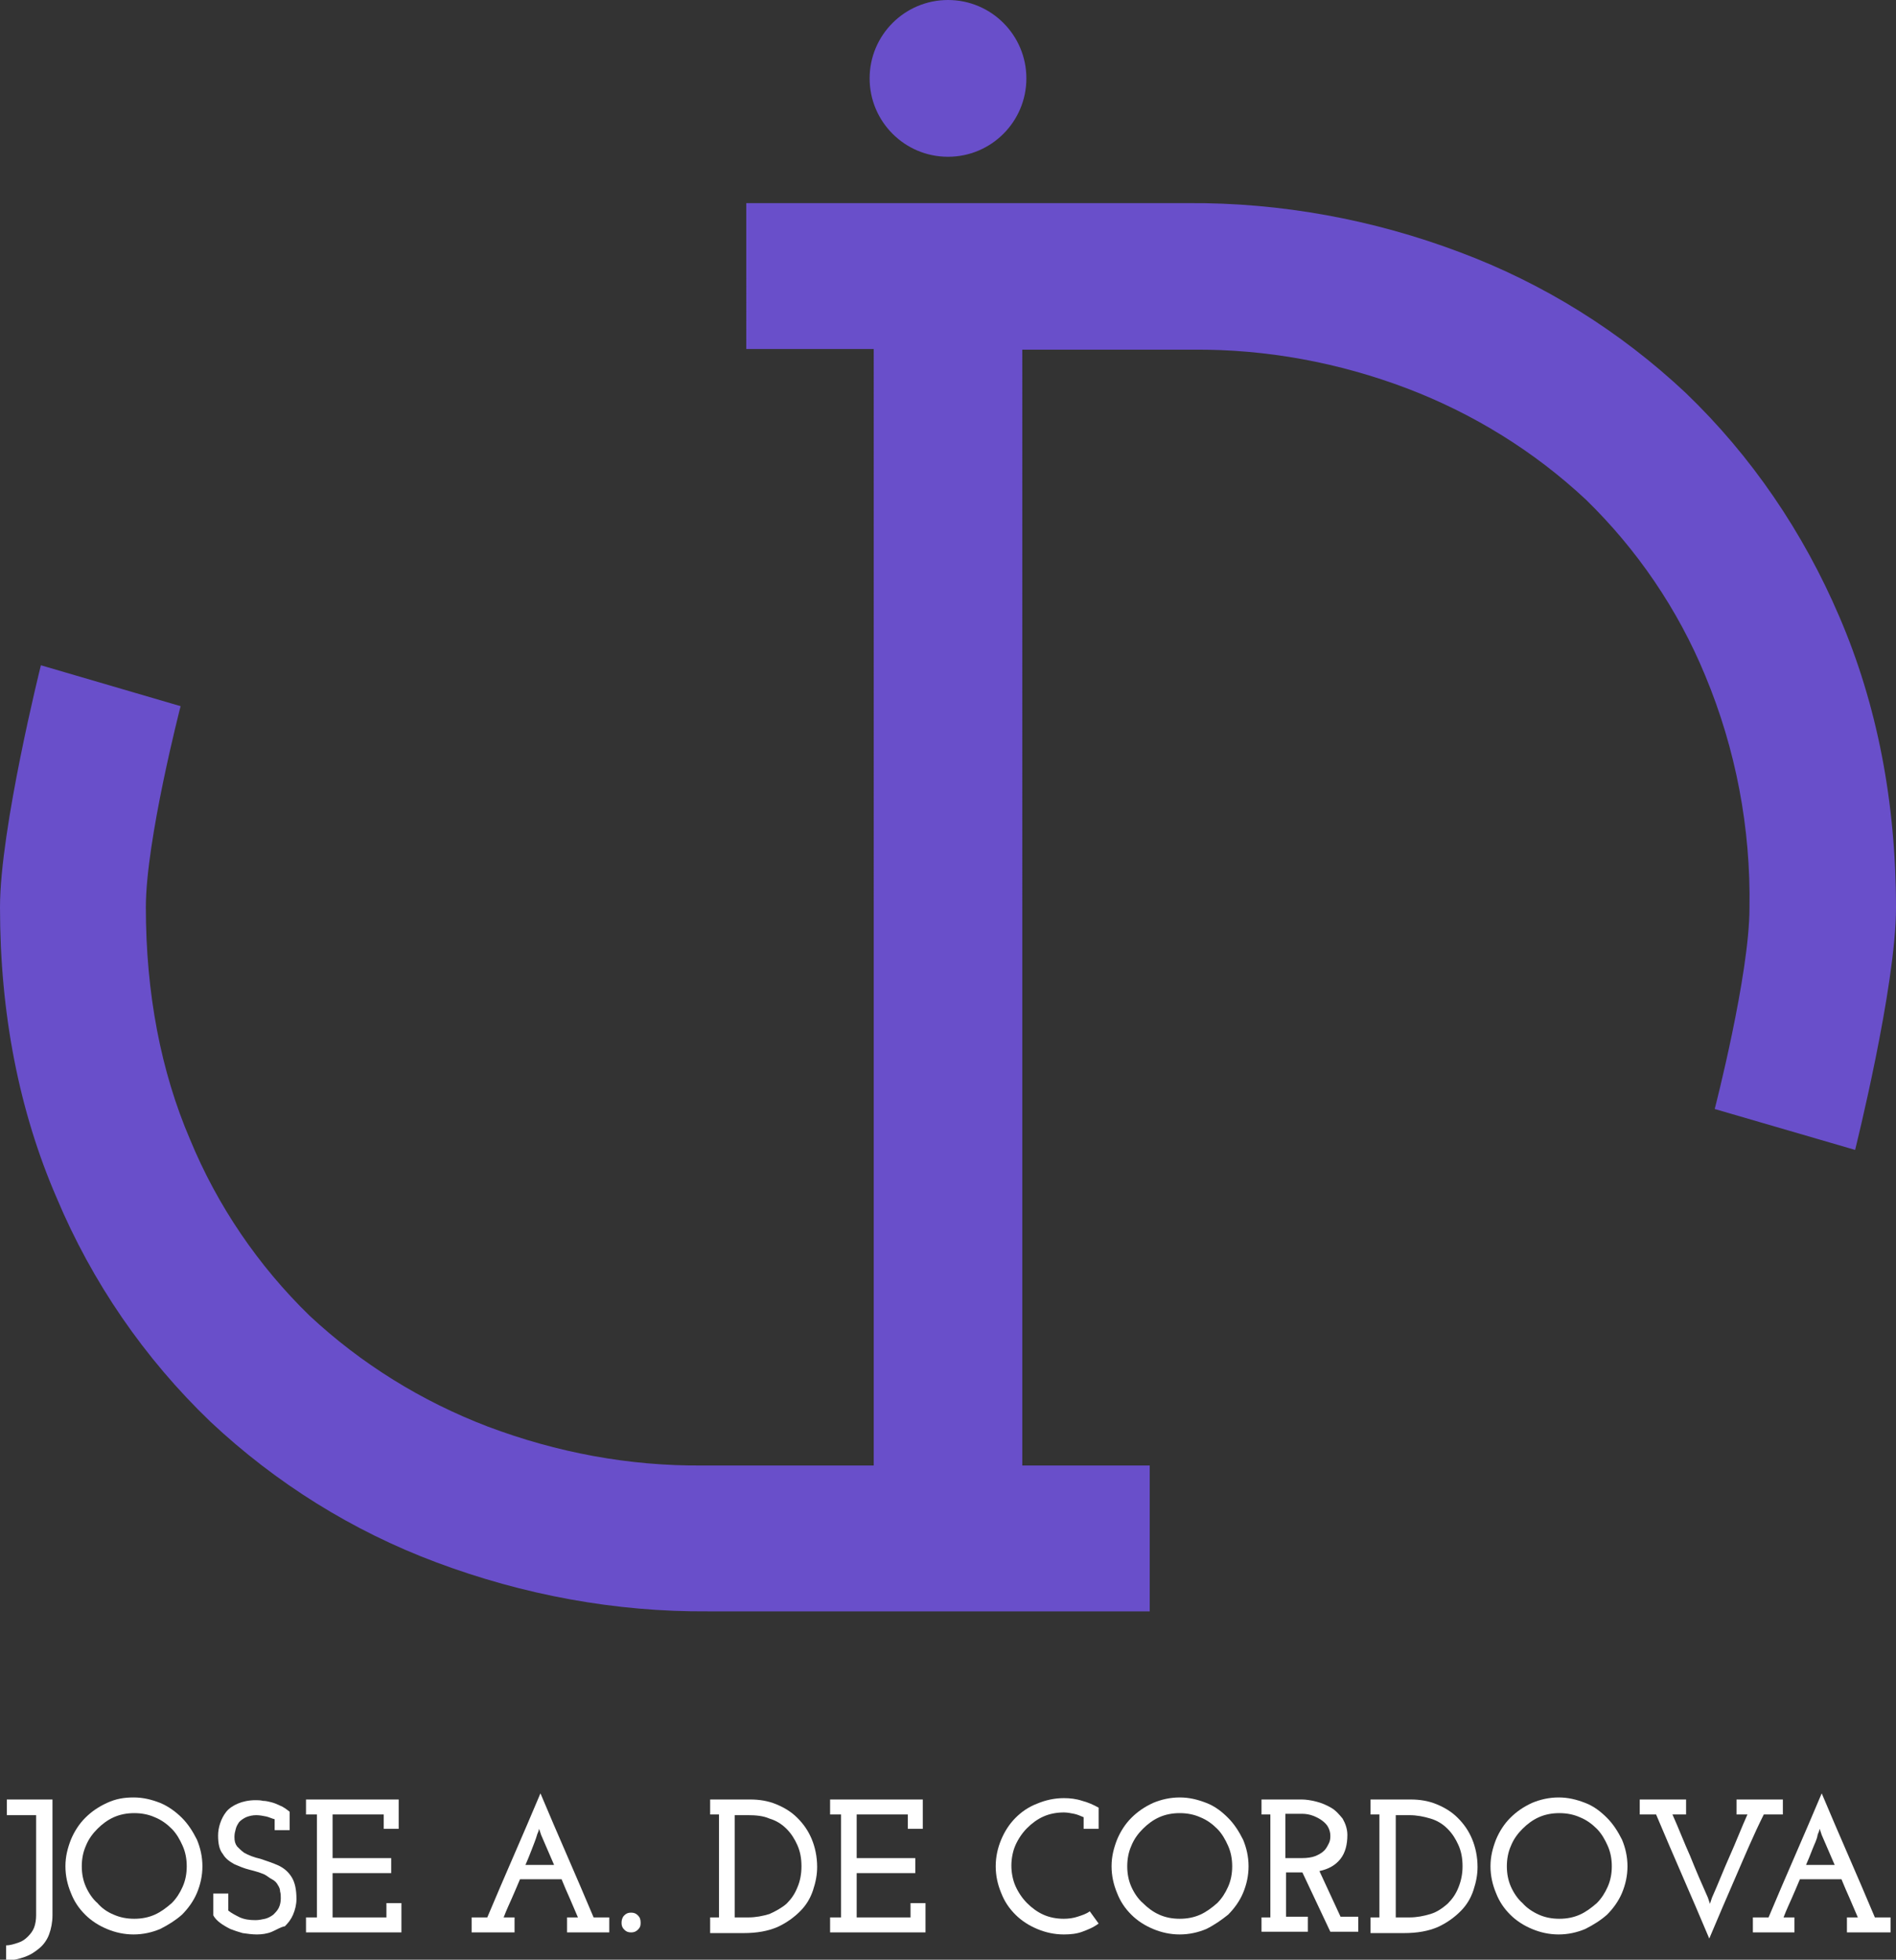 <?xml version="1.0" encoding="utf-8"?>
<!-- Generator: Adobe Illustrator 24.1.2, SVG Export Plug-In . SVG Version: 6.00 Build 0)  -->
<svg version="1.1" id="Layer_1" xmlns="http://www.w3.org/2000/svg" xmlns:xlink="http://www.w3.org/1999/xlink" x="0px" y="0px"
	 viewBox="0 0 278.2 287.5" style="enable-background:new 0 0 278.2 287.5;" xml:space="preserve">
<rect x="0" y="0" width="278.2" height="287.5" fill="#333333" stroke="none"/>
<style type="text/css">
	.st0{fill:#694FCA;}
	.st1{enable-background:new    ;}
	.st2{fill:#FFFFFF;}
</style>
<path class="st0" d="M103.9,236.4c-13.6,0.1-27.1-2.4-39.9-7.2c-12.3-4.6-23.5-11.6-33.1-20.6c-9.7-9.3-17.4-20.5-22.6-32.9
	C2.8,163,0,148.7,0,133.1c0-11.5,6-35.5,6-35.5l20.5,6c0,0-5.1,19.7-5.1,29.5c0,12.6,2.2,24.1,6.5,34.1c4,9.7,10,18.5,17.5,25.8
	c7.6,7.1,16.5,12.6,26.2,16.3c10.1,3.8,20.7,5.8,31.5,5.7h25.1V51.2h-18.7V29.8h64.8c13.6-0.1,27.2,2.4,39.9,7.2
	c12.3,4.6,23.5,11.6,33.1,20.6c9.7,9.3,17.3,20.5,22.6,32.9c5.5,12.8,8.3,27.1,8.3,42.7c0,11.5-6,35.5-6,35.5l-20.6-6
	c0,0,5.1-19.7,5.1-29.5c0.2-11.7-2-23.3-6.5-34.1c-4-9.7-10-18.5-17.5-25.8c-7.6-7.1-16.5-12.6-26.2-16.3c-10-3.8-20.7-5.8-31.5-5.7
	h-25V215h18.7v21.4H103.9z"/>
<circle class="st0" cx="139.1" cy="11.5" r="11.5"/>
<g class="st1">
	<path class="st2" d="M3.6,287.1c-0.8,0.3-1.7,0.5-2.7,0.5v-2.2c0.6,0,1.2-0.2,1.8-0.4s1-0.5,1.4-0.9c0.4-0.4,0.7-0.8,0.9-1.3
		c0.2-0.5,0.3-1.2,0.3-1.8v-14.7H1V264h6.7v17c0,1-0.2,2-0.5,2.8s-0.8,1.5-1.4,2C5.2,286.3,4.5,286.8,3.6,287.1z"/>
	<path class="st2" d="M23.5,283c-1.2,0.5-2.5,0.8-3.9,0.8c-1.4,0-2.7-0.3-3.9-0.8c-1.2-0.5-2.3-1.2-3.2-2.1
		c-0.9-0.9-1.6-1.9-2.1-3.2c-0.5-1.2-0.8-2.5-0.8-3.9c0-1.4,0.3-2.6,0.8-3.9c0.5-1.2,1.2-2.3,2.1-3.2c0.9-0.9,1.9-1.6,3.2-2.2
		s2.5-0.8,3.9-0.8c1.4,0,2.6,0.3,3.9,0.8c1.2,0.5,2.3,1.3,3.2,2.2c0.9,0.9,1.6,2,2.2,3.2c0.5,1.2,0.8,2.5,0.8,3.9
		c0,1.4-0.3,2.7-0.8,3.9c-0.5,1.2-1.3,2.3-2.2,3.2C25.8,281.7,24.7,282.4,23.5,283z M16.7,280.9c0.9,0.4,1.9,0.6,3,0.6
		c1.1,0,2.1-0.2,3-0.6c0.9-0.4,1.7-1,2.5-1.7c0.7-0.7,1.2-1.5,1.6-2.4c0.4-0.9,0.6-1.9,0.6-3s-0.2-2.1-0.6-3
		c-0.4-0.9-0.9-1.8-1.6-2.5c-0.7-0.7-1.5-1.3-2.5-1.7c-0.9-0.4-1.9-0.6-3-0.6c-1.1,0-2.1,0.2-3,0.6s-1.7,1-2.4,1.7
		c-0.7,0.7-1.3,1.5-1.7,2.5c-0.4,0.9-0.6,1.9-0.6,3s0.2,2.1,0.6,3c0.4,0.9,1,1.8,1.7,2.4C14.9,279.9,15.7,280.5,16.7,280.9z"/>
	<path class="st2" d="M39.9,283.4c-0.7,0.3-1.5,0.4-2.2,0.4c-0.7,0-1.4-0.1-2.1-0.2c-0.7-0.2-1.3-0.4-1.8-0.6
		c-0.6-0.3-1.1-0.6-1.5-0.9c-0.4-0.3-0.8-0.7-1-1.1v-3.2h2.2v2.5c0.5,0.4,1.1,0.7,1.7,1c0.7,0.3,1.4,0.4,2.3,0.4
		c0.5,0,0.9-0.1,1.4-0.2c0.4-0.1,0.8-0.3,1.2-0.6c0.3-0.3,0.6-0.6,0.8-1c0.2-0.4,0.3-0.9,0.3-1.4c0-0.3,0-0.7-0.1-1
		c0-0.3-0.1-0.6-0.3-0.9c-0.2-0.4-0.5-0.7-0.9-0.9s-0.7-0.5-1.1-0.7c-0.7-0.3-1.4-0.5-2.2-0.7c-0.8-0.2-1.5-0.5-2.2-0.8
		c-0.7-0.4-1.3-0.8-1.7-1.5c-0.5-0.6-0.7-1.5-0.7-2.7c0-0.6,0.1-1.2,0.3-1.8s0.5-1.2,0.9-1.7c0.4-0.5,1-0.9,1.7-1.2s1.6-0.5,2.6-0.5
		c0.3,0,0.7,0,1.1,0.1c0.4,0,0.8,0.1,1.2,0.2c0.4,0.1,0.9,0.3,1.3,0.5c0.5,0.2,0.9,0.5,1.4,0.9v2.7h-2.2v-1.6
		c-0.4-0.1-0.8-0.3-1.2-0.4c-0.5-0.1-1-0.2-1.5-0.2s-1,0.1-1.5,0.3c-0.4,0.2-0.7,0.4-1,0.7c-0.2,0.3-0.4,0.6-0.5,1
		c-0.1,0.4-0.2,0.7-0.2,1.2c0,0.6,0.1,1,0.4,1.4c0.3,0.3,0.6,0.6,1,0.9c0.7,0.4,1.5,0.7,2.4,0.9c0.9,0.3,1.8,0.6,2.7,1
		c0.8,0.4,1.4,0.9,1.9,1.7c0.5,0.8,0.7,1.9,0.7,3.2c0,0.8-0.2,1.6-0.5,2.3c-0.3,0.7-0.7,1.2-1.2,1.7
		C41.2,282.7,40.6,283.1,39.9,283.4z"/>
	<path class="st2" d="M44.9,283.5v-2.2h1.6v-15.1h-1.6V264h13.6v4.3h-2.2v-2.1h-7.5v6.4h8.6v2.2h-8.6v6.5h7.9v-2.1h2.2v4.3H44.9z"/>
	<path class="st2" d="M69.2,283.5v-2.2h2.3c1.3-3.1,2.6-6.1,3.9-9.1c1.3-3,2.6-6,3.9-9.1c1.3,3.1,2.6,6.1,3.9,9.1
		c1.3,3,2.6,6,3.9,9.1h2.3v2.2h-6.2v-2.2h1.6c-0.4-0.9-0.8-1.9-1.2-2.8c-0.4-0.9-0.8-1.8-1.2-2.8h-6.1c-0.5,1.2-0.9,2.1-1.2,2.8
		s-0.7,1.5-1.2,2.8h1.6v2.2H69.2z M78,271.4c-0.3,0.8-0.6,1.5-0.9,2.2h4.2l-1.9-4.4l-0.3-0.9c-0.1,0.3-0.1,0.5-0.2,0.6
		c0,0.1-0.1,0.2-0.1,0.3C78.6,269.9,78.3,270.6,78,271.4z"/>
	<path class="st2" d="M93.6,283.1c-0.3,0.3-0.6,0.4-1,0.4c-0.4,0-0.7-0.1-1-0.4c-0.3-0.3-0.4-0.6-0.4-1s0.1-0.8,0.4-1.1
		c0.3-0.3,0.6-0.4,1-0.4c0.4,0,0.7,0.1,1,0.4c0.3,0.3,0.4,0.6,0.4,1.1S93.9,282.8,93.6,283.1z"/>
	<path class="st2" d="M104.2,283.5v-2.2h1.3v-15.1h-1.3V264h5.9c1.3,0,2.6,0.2,3.8,0.7c1.2,0.5,2.2,1.1,3.1,2
		c0.9,0.9,1.6,1.9,2.1,3.1c0.5,1.2,0.8,2.6,0.8,4.1c0,1.1-0.2,2.2-0.6,3.4s-1,2.2-1.9,3.1c-0.9,0.9-2,1.7-3.3,2.3
		c-1.4,0.6-3,0.9-5,0.9H104.2z M107.8,281.3h2c1.1,0,2.1-0.2,3.1-0.5c0.9-0.4,1.8-0.9,2.5-1.5c0.7-0.7,1.2-1.4,1.6-2.4
		c0.4-0.9,0.6-2,0.6-3.1c0-1.2-0.2-2.2-0.6-3.1c-0.4-0.9-0.9-1.7-1.6-2.4c-0.7-0.7-1.5-1.2-2.5-1.5c-0.9-0.4-2-0.5-3.1-0.5h-2V281.3
		z"/>
	<path class="st2" d="M121.8,283.5v-2.2h1.6v-15.1h-1.6V264h13.6v4.3h-2.2v-2.1h-7.5v6.4h8.6v2.2h-8.6v6.5h7.9v-2.1h2.2v4.3H121.8z"
		/>
	<path class="st2" d="M158.8,283.4c-0.8,0.3-1.7,0.4-2.7,0.4c-1.4,0-2.7-0.3-3.9-0.8c-1.2-0.5-2.3-1.2-3.2-2.1
		c-0.9-0.9-1.6-1.9-2.1-3.2c-0.5-1.2-0.8-2.5-0.8-3.9s0.3-2.7,0.8-3.9c0.5-1.2,1.2-2.3,2.1-3.2c0.9-0.9,1.9-1.6,3.2-2.1
		c1.2-0.5,2.5-0.8,3.9-0.8c0.9,0,1.8,0.1,2.7,0.4c0.8,0.2,1.7,0.6,2.4,1v3.1H159v-1.7c-0.5-0.2-0.9-0.4-1.4-0.5
		c-0.5-0.1-1-0.2-1.5-0.2c-1.1,0-2.1,0.2-3,0.6c-0.9,0.4-1.7,1-2.4,1.7c-0.7,0.7-1.3,1.6-1.7,2.5c-0.4,0.9-0.6,2-0.6,3
		s0.2,2.1,0.6,3c0.4,0.9,1,1.8,1.7,2.5c0.7,0.7,1.5,1.3,2.4,1.7c0.9,0.4,1.9,0.6,3,0.6c0.7,0,1.4-0.1,2-0.3c0.6-0.2,1.3-0.4,1.8-0.8
		l1.3,1.8C160.4,282.8,159.6,283.1,158.8,283.4z"/>
	<path class="st2" d="M177,283c-1.2,0.5-2.5,0.8-3.9,0.8c-1.4,0-2.7-0.3-3.9-0.8c-1.2-0.5-2.3-1.2-3.2-2.1c-0.9-0.9-1.6-1.9-2.1-3.2
		c-0.5-1.2-0.8-2.5-0.8-3.9c0-1.4,0.3-2.6,0.8-3.9c0.5-1.2,1.2-2.3,2.1-3.2c0.9-0.9,1.9-1.6,3.2-2.2c1.2-0.5,2.5-0.8,3.9-0.8
		c1.4,0,2.6,0.3,3.9,0.8s2.3,1.3,3.2,2.2c0.9,0.9,1.6,2,2.2,3.2c0.5,1.2,0.8,2.5,0.8,3.9c0,1.4-0.3,2.7-0.8,3.9
		c-0.5,1.2-1.3,2.3-2.2,3.2C179.2,281.7,178.2,282.4,177,283z M170.1,280.9c0.9,0.4,1.9,0.6,3,0.6s2.1-0.2,3-0.6
		c0.9-0.4,1.7-1,2.5-1.7c0.7-0.7,1.2-1.5,1.6-2.4c0.4-0.9,0.6-1.9,0.6-3s-0.2-2.1-0.6-3c-0.4-0.9-0.9-1.8-1.6-2.5
		c-0.7-0.7-1.5-1.3-2.5-1.7c-0.9-0.4-1.9-0.6-3-0.6s-2.1,0.2-3,0.6c-0.9,0.4-1.7,1-2.4,1.7c-0.7,0.7-1.3,1.5-1.7,2.5
		c-0.4,0.9-0.6,1.9-0.6,3s0.2,2.1,0.6,3c0.4,0.9,1,1.8,1.7,2.4C168.4,279.9,169.2,280.5,170.1,280.9z"/>
	<path class="st2" d="M185.1,283.5v-2.2h1.3v-15.1h-1.3V264h5.9c0.6,0,1.3,0.1,2.1,0.3c0.8,0.2,1.5,0.5,2.2,0.9s1.2,1,1.7,1.6
		c0.4,0.7,0.7,1.5,0.7,2.4c0,1.4-0.3,2.6-1,3.5c-0.7,0.9-1.7,1.5-3.1,1.8l3.1,6.7h2.6v2.2h-4.1l-4.1-8.7c-0.3,0-0.5,0-0.6,0
		c-0.1,0-0.3,0-0.6,0h-1.2v6.5h3.2v2.2H185.1z M188.6,272.6h2.4c0.8,0,1.5-0.1,2-0.3s1-0.5,1.3-0.8s0.5-0.7,0.7-1.1s0.2-0.8,0.2-1.1
		c0-0.4-0.1-0.8-0.3-1.2c-0.2-0.4-0.5-0.7-0.9-1c-0.4-0.3-0.8-0.5-1.3-0.7c-0.5-0.2-1.1-0.3-1.6-0.3h-2.5V272.6z"/>
	<path class="st2" d="M201.1,283.5v-2.2h1.3v-15.1h-1.3V264h5.9c1.3,0,2.6,0.2,3.8,0.7c1.2,0.5,2.2,1.1,3.1,2
		c0.9,0.9,1.6,1.9,2.1,3.1c0.5,1.2,0.8,2.6,0.8,4.1c0,1.1-0.2,2.2-0.6,3.4c-0.4,1.2-1,2.2-1.9,3.1c-0.9,0.9-2,1.7-3.3,2.3
		c-1.4,0.6-3,0.9-5,0.9H201.1z M204.8,281.3h2c1.1,0,2.1-0.2,3.1-0.5s1.8-0.9,2.5-1.5c0.7-0.7,1.2-1.4,1.6-2.4s0.6-2,0.6-3.1
		c0-1.2-0.2-2.2-0.6-3.1c-0.4-0.9-0.9-1.7-1.6-2.4c-0.7-0.7-1.5-1.2-2.5-1.5s-2-0.5-3.1-0.5h-2V281.3z"/>
	<path class="st2" d="M232.6,283c-1.2,0.5-2.5,0.8-3.9,0.8c-1.4,0-2.7-0.3-3.9-0.8c-1.2-0.5-2.3-1.2-3.2-2.1
		c-0.9-0.9-1.6-1.9-2.1-3.2c-0.5-1.2-0.8-2.5-0.8-3.9c0-1.4,0.3-2.6,0.8-3.9c0.5-1.2,1.2-2.3,2.1-3.2c0.9-0.9,1.9-1.6,3.2-2.2
		c1.2-0.5,2.5-0.8,3.9-0.8c1.4,0,2.6,0.3,3.9,0.8s2.3,1.3,3.2,2.2c0.9,0.9,1.6,2,2.2,3.2c0.5,1.2,0.8,2.5,0.8,3.9
		c0,1.4-0.3,2.7-0.8,3.9c-0.5,1.2-1.3,2.3-2.2,3.2C234.9,281.7,233.8,282.4,232.6,283z M225.8,280.9c0.9,0.4,1.9,0.6,3,0.6
		s2.1-0.2,3-0.6c0.9-0.4,1.7-1,2.5-1.7c0.7-0.7,1.2-1.5,1.6-2.4c0.4-0.9,0.6-1.9,0.6-3s-0.2-2.1-0.6-3c-0.4-0.9-0.9-1.8-1.6-2.5
		c-0.7-0.7-1.5-1.3-2.5-1.7c-0.9-0.4-1.9-0.6-3-0.6s-2.1,0.2-3,0.6c-0.9,0.4-1.7,1-2.4,1.7c-0.7,0.7-1.3,1.5-1.7,2.5
		c-0.4,0.9-0.6,1.9-0.6,3s0.2,2.1,0.6,3c0.4,0.9,1,1.8,1.7,2.4C224,279.9,224.9,280.5,225.8,280.9z"/>
	<path class="st2" d="M254.7,275.3c-1.3,3-2.6,6-3.9,9.1c-1.3-3.1-2.6-6.1-3.9-9.1c-1.3-3-2.6-6-3.9-9.1h-2.4V264h6.8v2.2h-2
		c0.9,2,1.7,4.1,2.6,6.1c0.8,2,1.7,4.1,2.6,6.1l0.3,0.9l0.3-0.9c0.9-2,1.7-4.1,2.6-6.1s1.7-4.1,2.6-6.1h-1.6V264h6.8v2.2h-2.8
		C257.3,269.2,256,272.3,254.7,275.3z"/>
	<path class="st2" d="M257.2,283.5v-2.2h2.3c1.3-3.1,2.6-6.1,3.9-9.1s2.6-6,3.9-9.1c1.3,3.1,2.6,6.1,3.9,9.1c1.3,3,2.6,6,3.9,9.1
		h2.3v2.2H271v-2.2h1.6c-0.4-0.9-0.8-1.9-1.2-2.8c-0.4-0.9-0.8-1.8-1.2-2.8h-6.1c-0.5,1.2-0.9,2.1-1.2,2.8s-0.7,1.5-1.2,2.8h1.6v2.2
		H257.2z M265.9,271.4c-0.3,0.8-0.6,1.5-0.9,2.2h4.2l-1.9-4.4l-0.3-0.9c-0.1,0.3-0.1,0.5-0.2,0.6c0,0.1-0.1,0.2-0.1,0.3
		C266.6,269.9,266.2,270.6,265.9,271.4z"/>
</g>
</svg>
